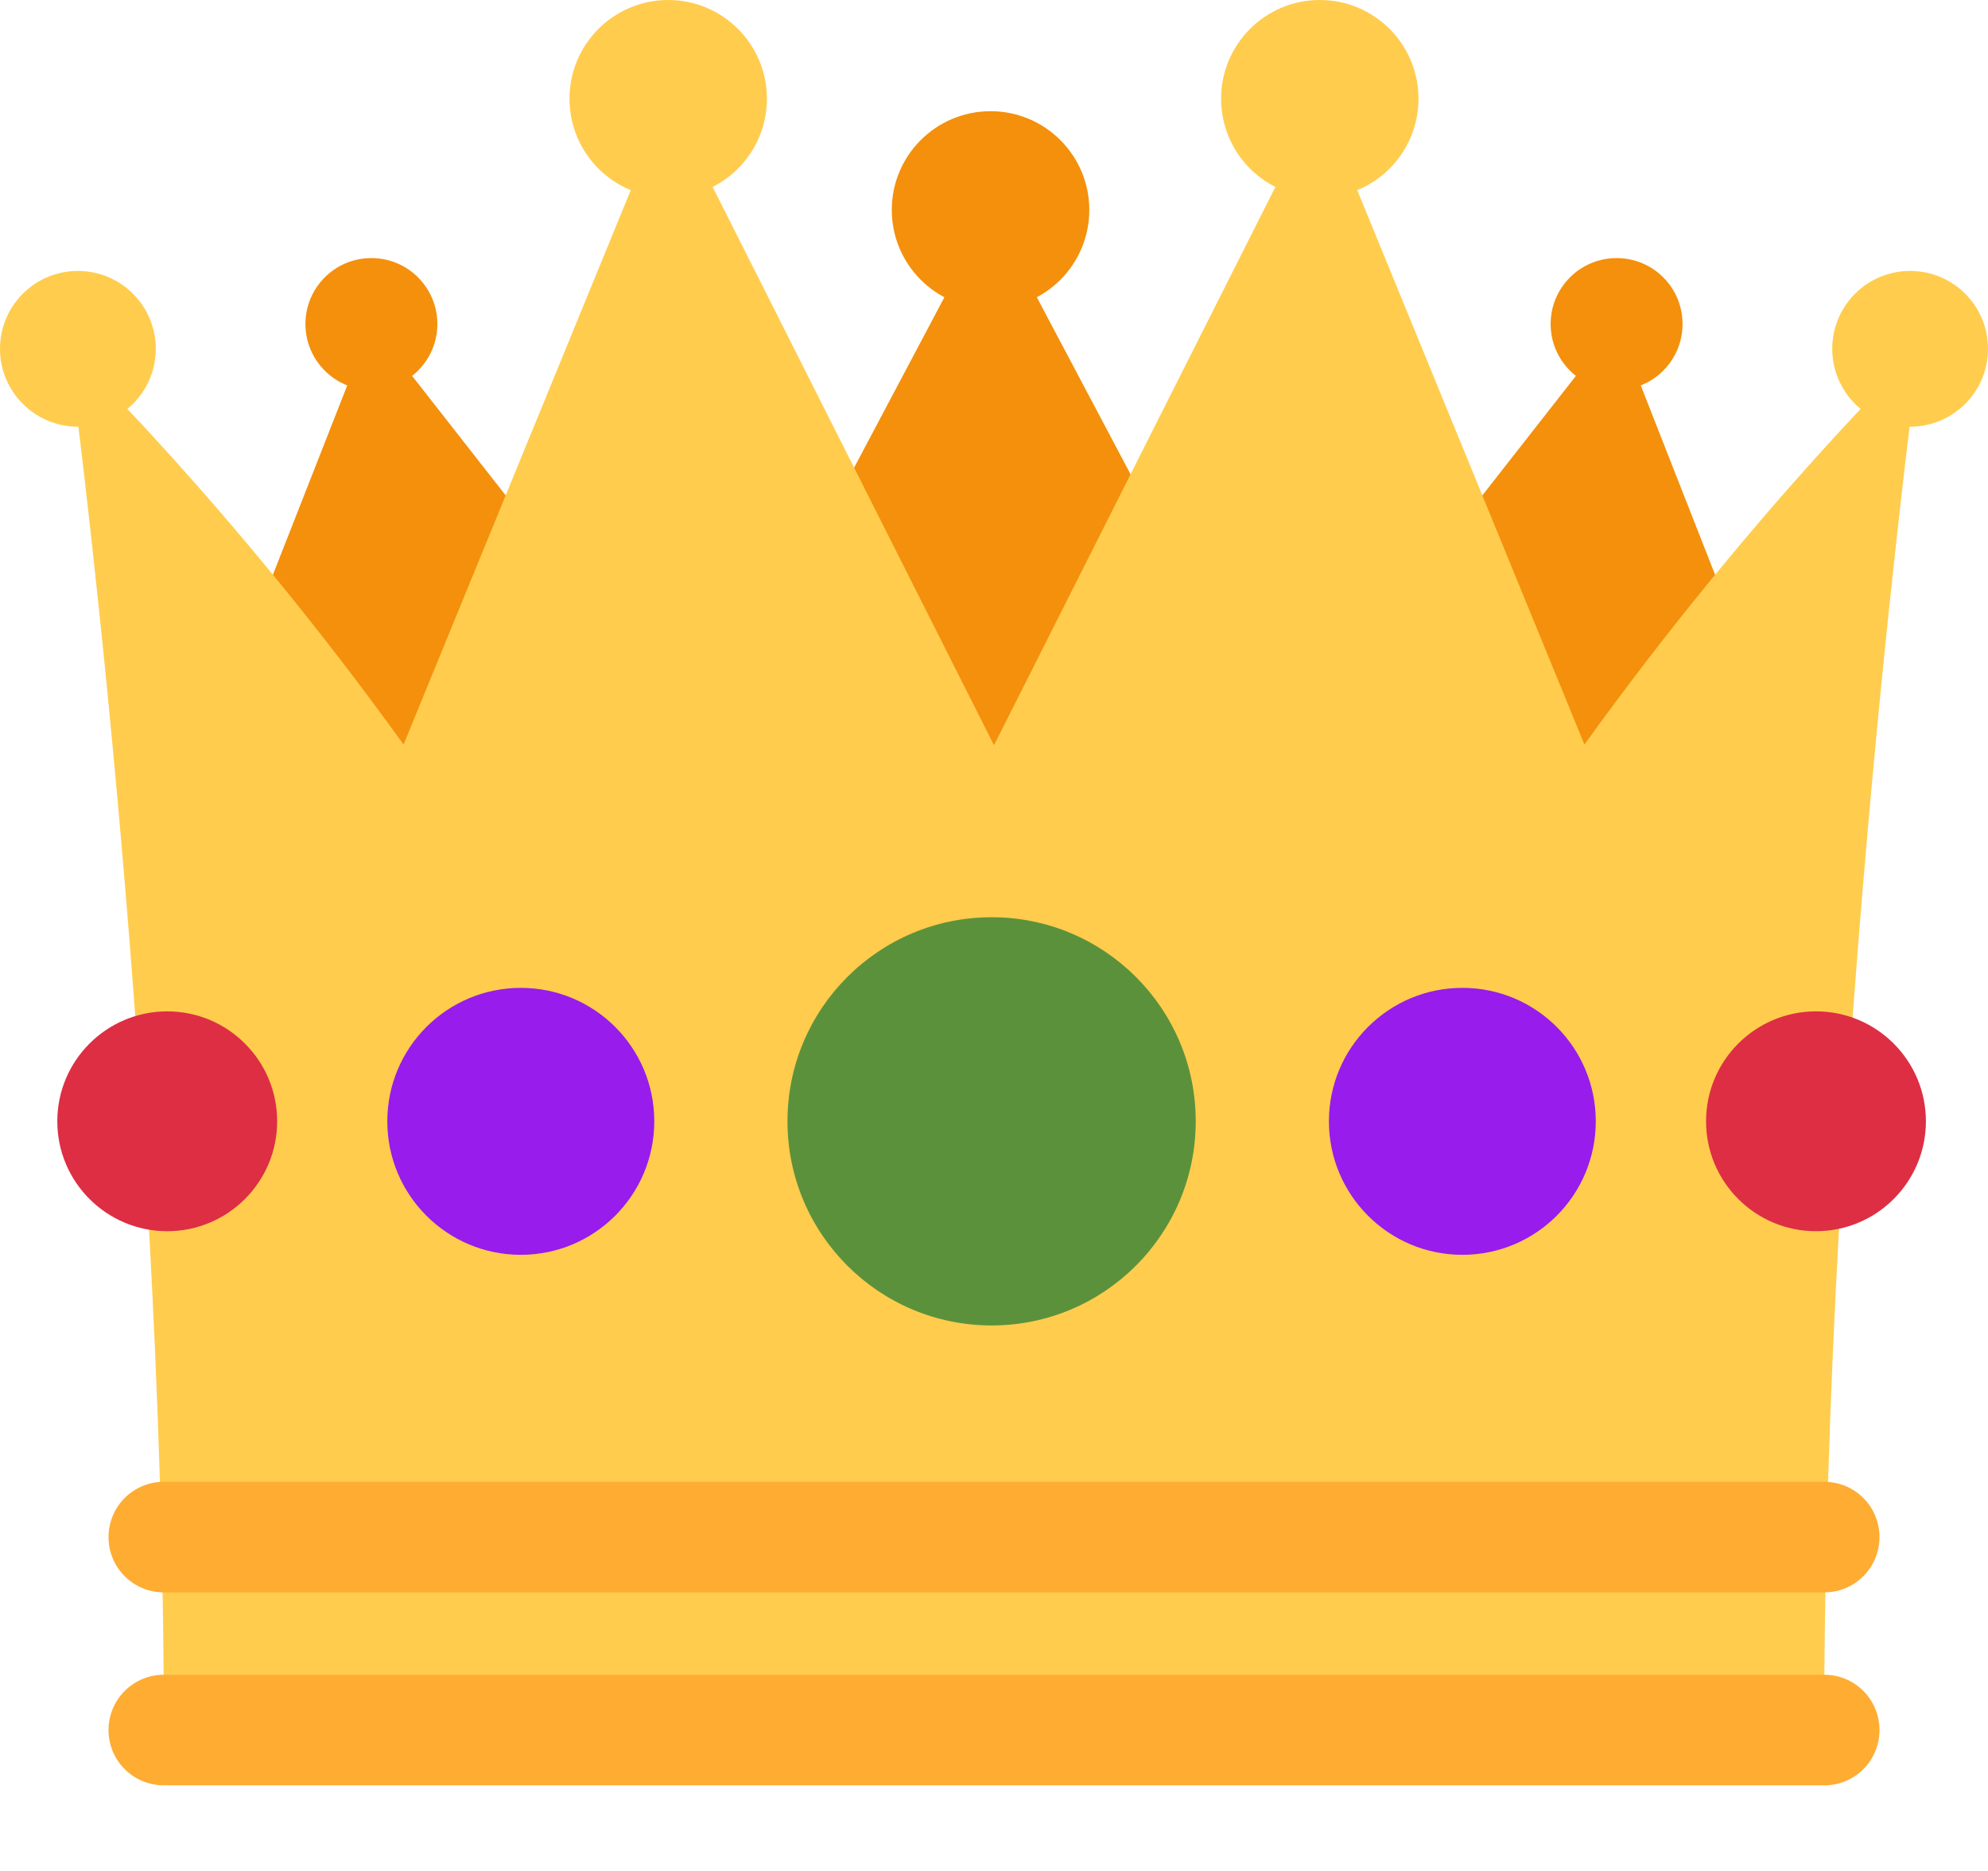 <svg width="17" height="16" viewBox="0 0 17 16" fill="none" xmlns="http://www.w3.org/2000/svg">
<path d="M6.689 7.257L3.176 2.77L1.414 7.257H6.689Z" fill="#F4900C"/>
<path d="M8.471 1.796L5.365 7.659H11.576L8.471 1.796Z" fill="#F4900C"/>
<path d="M10.311 7.257L13.824 2.77L15.586 7.257H10.311Z" fill="#F4900C"/>
<path d="M13.549 6.367L11.286 0.845L8.503 6.367L8.5 6.369L8.497 6.367L5.714 0.845L3.451 6.367C1.968 4.305 0.587 2.984 0.587 2.984C0.587 2.984 1.401 8.998 1.401 14.796H15.599C15.599 8.998 16.413 2.984 16.413 2.984C16.413 2.984 15.033 4.305 13.549 6.367V6.367Z" fill="#FFCC4D"/>
<path d="M15.599 15.268H1.401C1.14 15.268 0.928 15.057 0.928 14.795C0.928 14.533 1.14 14.322 1.401 14.322H15.599C15.861 14.322 16.072 14.533 16.072 14.795C16.072 15.057 15.861 15.268 15.599 15.268ZM15.599 13.618H1.401C1.14 13.618 0.928 13.407 0.928 13.145C0.928 12.883 1.14 12.672 1.401 12.672H15.599C15.861 12.672 16.072 12.883 16.072 13.145C16.072 13.407 15.861 13.618 15.599 13.618Z" fill="#FFAC33"/>
<path d="M15.529 10.529C16.048 10.529 16.469 10.108 16.469 9.589C16.469 9.07 16.048 8.649 15.529 8.649C15.01 8.649 14.589 9.07 14.589 9.589C14.589 10.108 15.01 10.529 15.529 10.529Z" fill="#DD2E44"/>
<path d="M1.43 10.529C1.949 10.529 2.37 10.108 2.37 9.589C2.37 9.07 1.949 8.649 1.43 8.649C0.911 8.649 0.49 9.07 0.49 9.589C0.49 10.108 0.911 10.529 1.43 10.529Z" fill="#DD2E44"/>
<path d="M12.505 10.731C13.136 10.731 13.646 10.22 13.646 9.589C13.646 8.959 13.136 8.448 12.505 8.448C11.875 8.448 11.364 8.959 11.364 9.589C11.364 10.22 11.875 10.731 12.505 10.731Z" fill="#981CEB"/>
<path d="M4.454 10.731C5.084 10.731 5.595 10.22 5.595 9.589C5.595 8.959 5.084 8.448 4.454 8.448C3.823 8.448 3.312 8.959 3.312 9.589C3.312 10.22 3.823 10.731 4.454 10.731Z" fill="#981CEB"/>
<path d="M8.48 11.335C9.444 11.335 10.225 10.553 10.225 9.589C10.225 8.625 9.444 7.844 8.48 7.844C7.516 7.844 6.734 8.625 6.734 9.589C6.734 10.553 7.516 11.335 8.48 11.335Z" fill="#5C913B"/>
<path d="M16.334 3.649C16.702 3.649 17 3.35 17 2.983C17 2.615 16.702 2.317 16.334 2.317C15.966 2.317 15.668 2.615 15.668 2.983C15.668 3.35 15.966 3.649 16.334 3.649Z" fill="#FFCC4D"/>
<path d="M0.666 3.649C1.034 3.649 1.332 3.35 1.332 2.983C1.332 2.615 1.034 2.317 0.666 2.317C0.298 2.317 0 2.615 0 2.983C0 3.35 0.298 3.649 0.666 3.649Z" fill="#FFCC4D"/>
<path d="M13.824 3.335C14.136 3.335 14.388 3.082 14.388 2.771C14.388 2.459 14.136 2.207 13.824 2.207C13.513 2.207 13.26 2.459 13.26 2.771C13.26 3.082 13.513 3.335 13.824 3.335Z" fill="#F4900C"/>
<path d="M3.176 3.335C3.487 3.335 3.74 3.082 3.74 2.771C3.74 2.459 3.487 2.207 3.176 2.207C2.864 2.207 2.612 2.459 2.612 2.771C2.612 3.082 2.864 3.335 3.176 3.335Z" fill="#F4900C"/>
<path d="M8.471 2.64C8.937 2.64 9.315 2.262 9.315 1.795C9.315 1.329 8.937 0.951 8.471 0.951C8.004 0.951 7.626 1.329 7.626 1.795C7.626 2.262 8.004 2.64 8.471 2.64Z" fill="#F4900C"/>
<path d="M11.286 1.689C11.752 1.689 12.13 1.311 12.13 0.844C12.13 0.378 11.752 0 11.286 0C10.82 0 10.442 0.378 10.442 0.844C10.442 1.311 10.82 1.689 11.286 1.689Z" fill="#FFCC4D"/>
<path d="M5.714 1.689C6.18 1.689 6.558 1.311 6.558 0.844C6.558 0.378 6.18 0 5.714 0C5.248 0 4.87 0.378 4.87 0.844C4.87 1.311 5.248 1.689 5.714 1.689Z" fill="#FFCC4D"/>
</svg>
